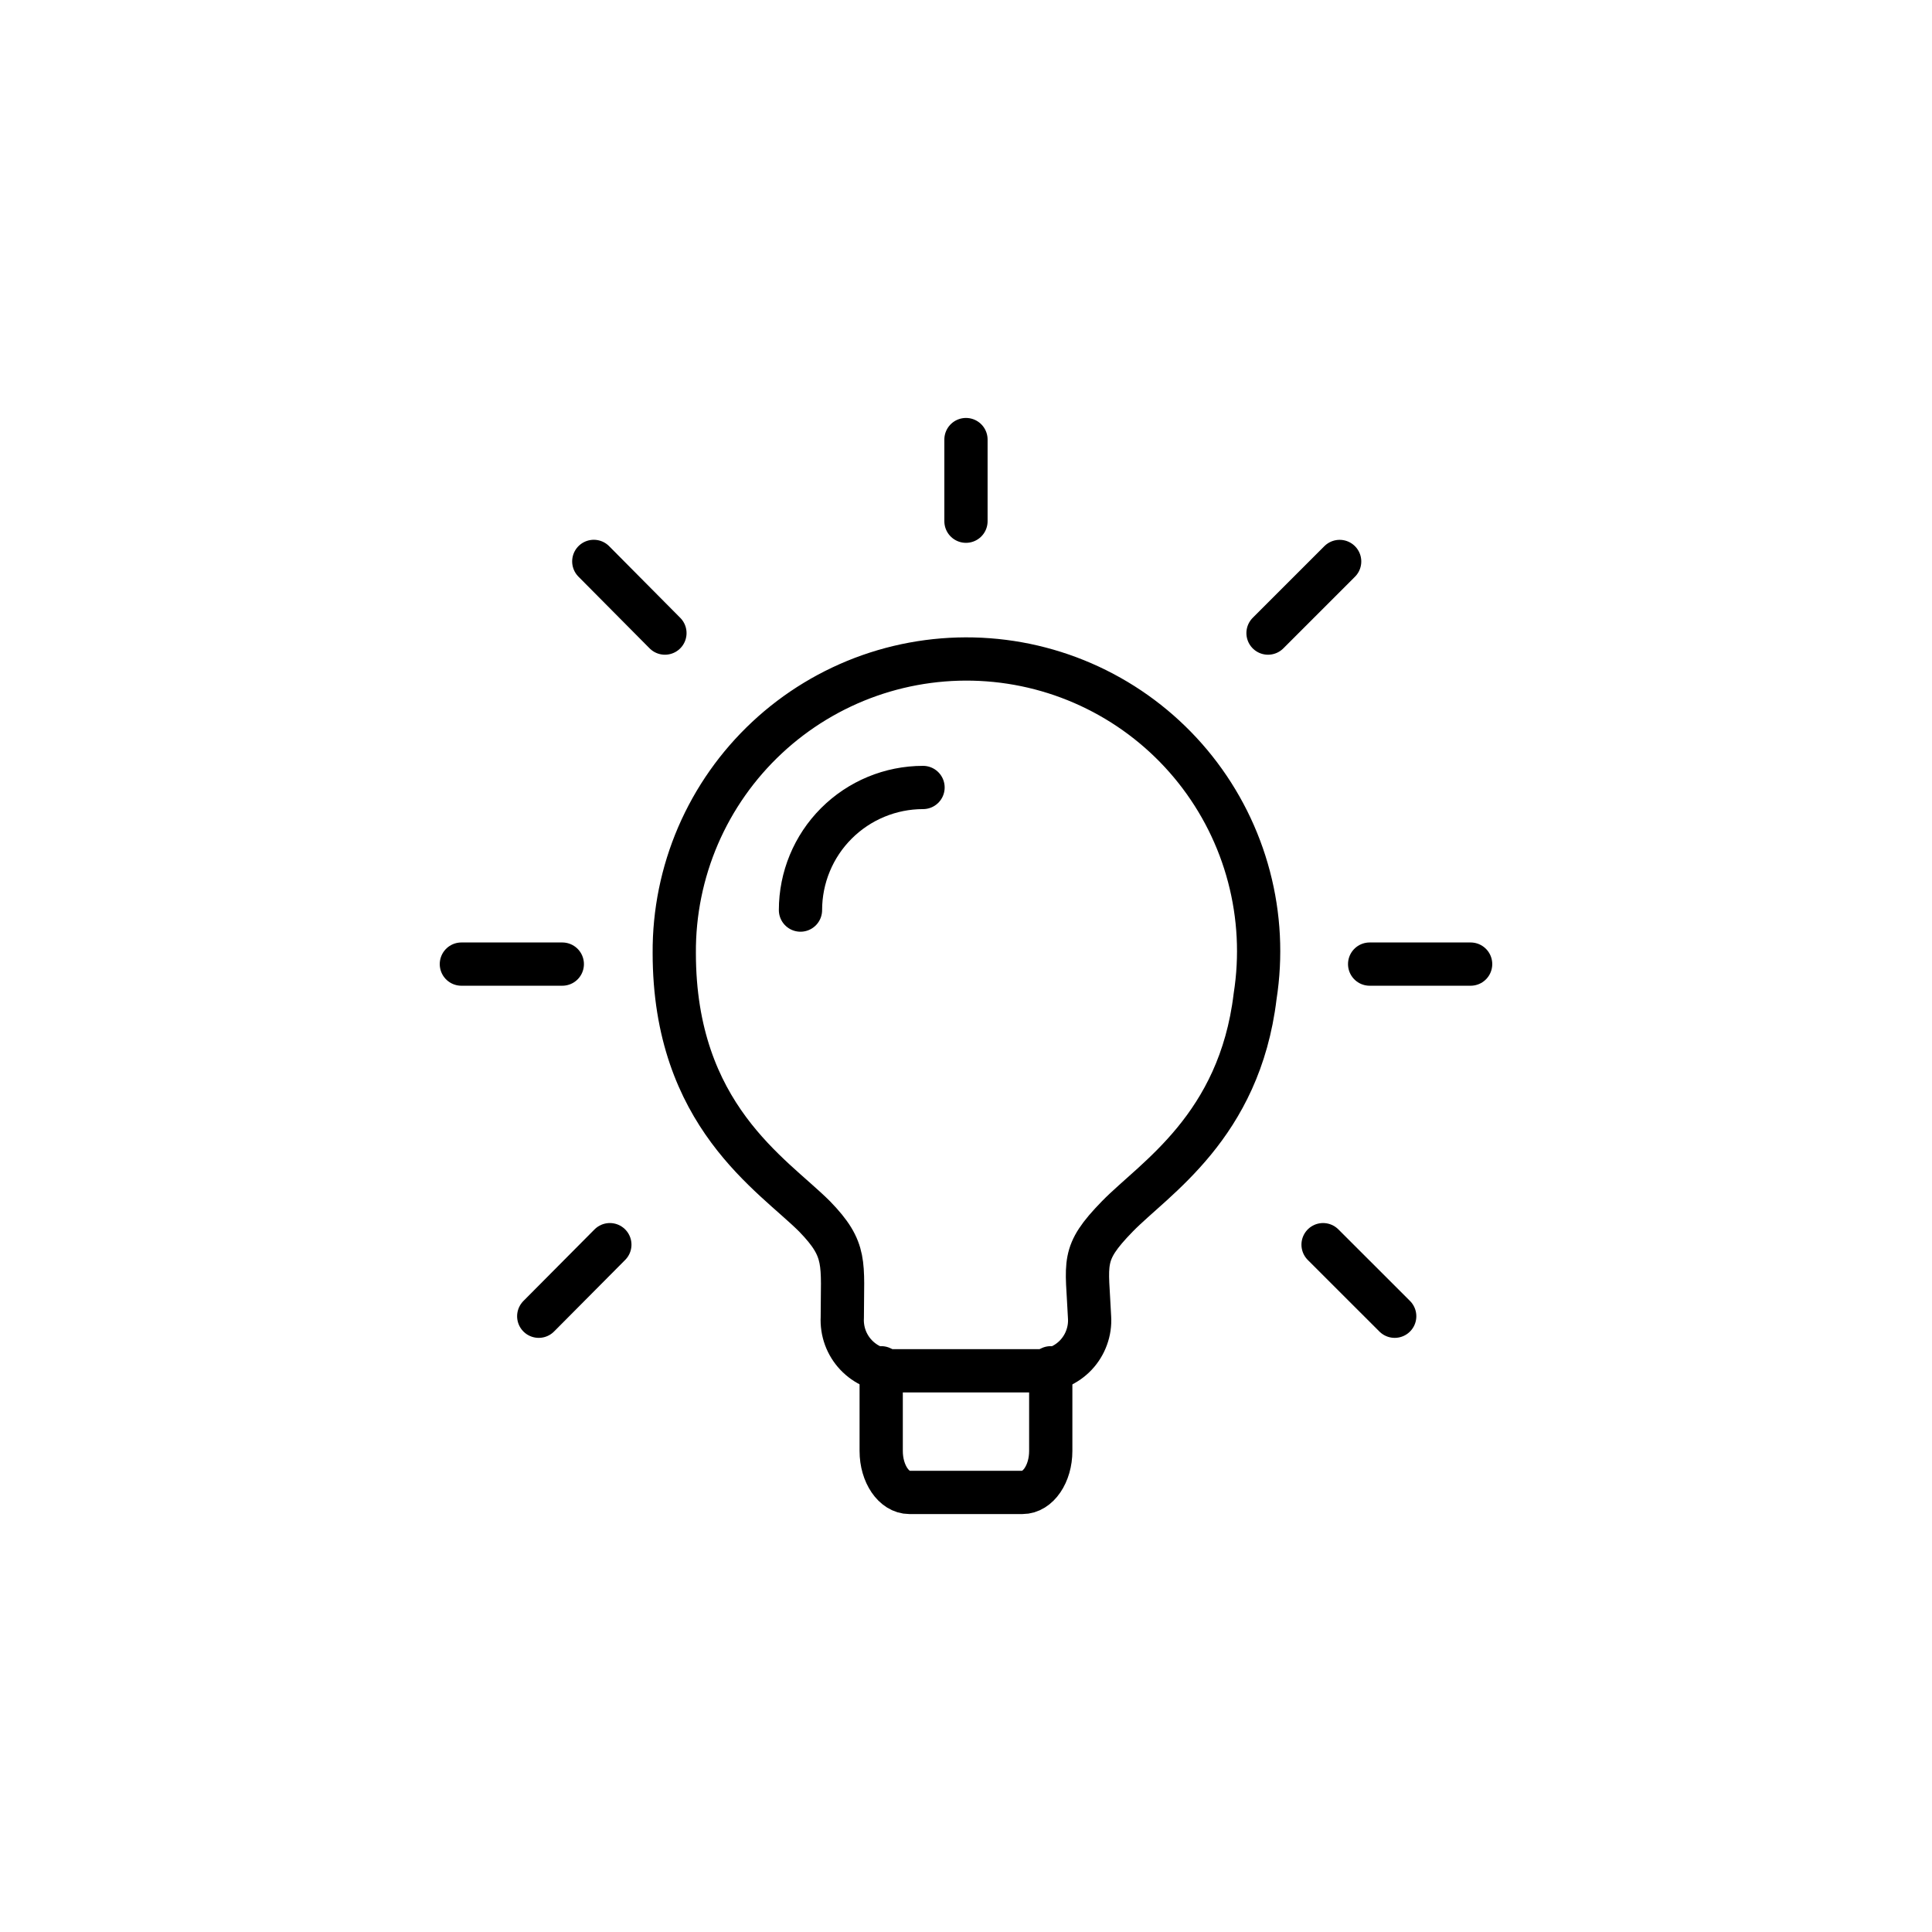 <svg width="67" height="67" viewBox="0 0 67 67" fill="none" xmlns="http://www.w3.org/2000/svg">
<path d="M43.526 34.553C42.984 39.069 40.027 40.873 38.749 42.183C37.47 43.496 37.699 43.758 37.785 45.685C37.8 45.923 37.765 46.162 37.683 46.386C37.602 46.611 37.475 46.816 37.312 46.99C37.148 47.163 36.95 47.302 36.731 47.396C36.511 47.49 36.275 47.539 36.036 47.538H30.961C30.723 47.538 30.486 47.489 30.267 47.394C30.048 47.3 29.851 47.161 29.687 46.988C29.523 46.815 29.396 46.609 29.314 46.385C29.233 46.161 29.197 45.923 29.21 45.685C29.21 43.794 29.386 43.355 28.248 42.183C26.797 40.732 23.383 38.683 23.383 33.049C23.374 31.649 23.656 30.263 24.209 28.977C24.763 27.692 25.577 26.535 26.6 25.58C27.622 24.625 28.832 23.892 30.152 23.427C31.473 22.963 32.875 22.777 34.27 22.881C35.666 22.985 37.025 23.377 38.262 24.033C39.498 24.688 40.586 25.593 41.455 26.689C42.325 27.786 42.958 29.051 43.314 30.404C43.671 31.758 43.743 33.17 43.526 34.553Z" stroke="black" stroke-width="1.5" stroke-linecap="round" stroke-linejoin="round"/>
<path d="M30.559 47.433V50.32C30.559 51.109 30.998 51.756 31.538 51.756H35.458C36.002 51.756 36.439 51.107 36.439 50.32V47.433M32.01 27.309C30.882 27.309 29.801 27.758 29.004 28.555C28.207 29.352 27.76 30.434 27.76 31.561M47.498 33.434H51M43.974 21.955L46.458 19.471M45.883 43.164L48.367 45.646M33.499 15.244V18.075M20.592 19.469L23.059 21.955M18.683 45.646L21.149 43.164M19.5 33.434H16" stroke="black" stroke-width="1.5" stroke-linecap="round" stroke-linejoin="round"/>
</svg>
